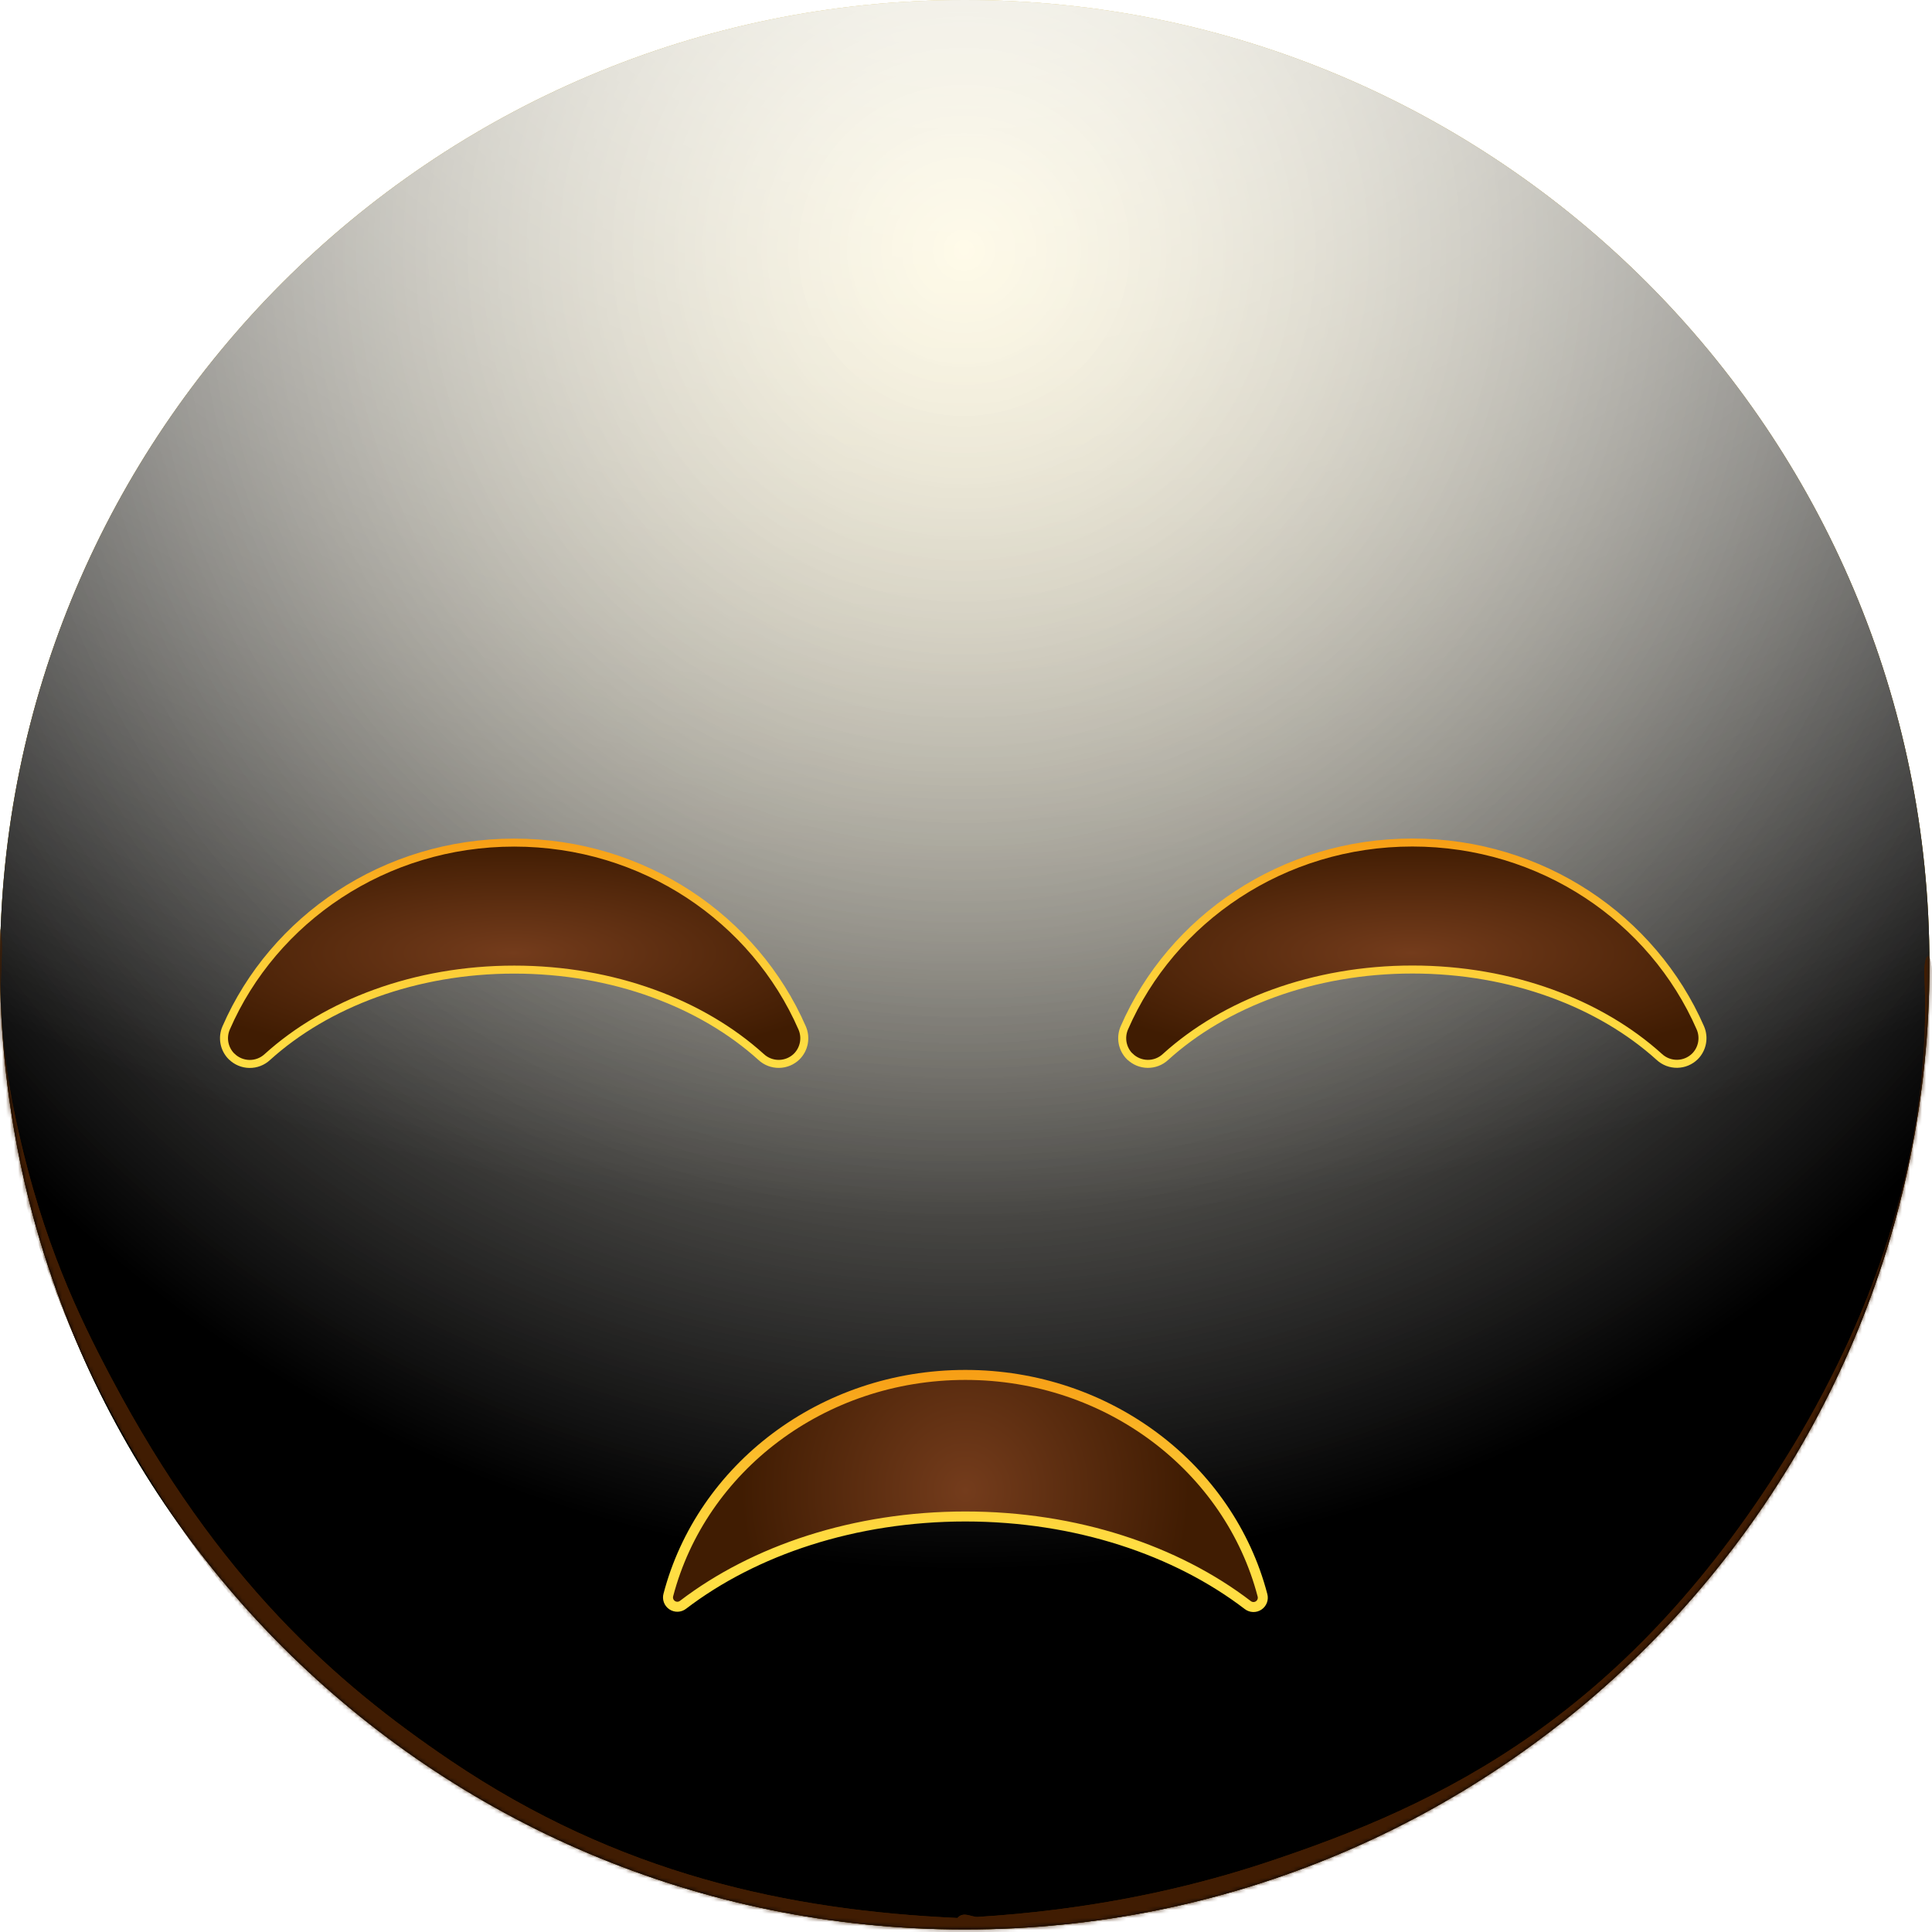 <svg width="483" height="483" viewBox="0 0 483 483" fill="none" xmlns="http://www.w3.org/2000/svg">
<path d="M241.18 482.36C374.38 482.36 482.36 374.38 482.36 241.18C482.36 107.98 374.38 0 241.18 0C107.98 0 0 107.98 0 241.18C0 374.38 107.98 482.36 241.18 482.36Z" fill="url(#paint0_radial_862_12476)"/>
<g style="mix-blend-mode:soft-light">
<path d="M241.18 482.36C374.38 482.36 482.36 374.38 482.36 241.18C482.36 107.98 374.38 0 241.18 0C107.98 0 0 107.98 0 241.18C0 374.38 107.98 482.36 241.18 482.36Z" fill="url(#paint1_radial_862_12476)"/>
</g>
<g style="mix-blend-mode:soft-light">
<path d="M241.18 482.36C374.38 482.36 482.36 374.38 482.36 241.18C482.36 107.98 374.38 0 241.18 0C107.98 0 0 107.98 0 241.18C0 374.38 107.98 482.36 241.18 482.36Z" fill="url(#paint2_radial_862_12476)"/>
</g>
<g style="mix-blend-mode:overlay">
<path d="M241.18 482.36C374.38 482.36 482.36 374.38 482.36 241.18C482.36 107.98 374.38 0 241.18 0C107.98 0 0 107.98 0 241.18C0 374.38 107.98 482.36 241.18 482.36Z" fill="url(#paint3_radial_862_12476)" fill-opacity="0.7"/>
</g>
<mask id="mask0_862_12476" style="mask-type:alpha" maskUnits="userSpaceOnUse" x="0" y="0" width="483" height="483">
<path d="M241.18 482.36C374.38 482.36 482.36 374.38 482.36 241.18C482.36 107.98 374.38 0 241.18 0C107.98 0 0 107.98 0 241.18C0 374.38 107.98 482.36 241.18 482.36Z" fill="white"/>
</mask>
<g mask="url(#mask0_862_12476)">
<g filter="url(#filter0_f_862_12476)">
<path d="M-1.376 234.299C-1.114 230.872 0.014 230.529 0.343 234.008C0.708 237.874 -0.002 245.646 0.169 250.335C0.622 262.748 2.524 273.541 4.486 282.32C10.807 310.612 19.562 328.843 27.727 344.288C54.566 395.06 83.967 420.77 112.648 440.147C154.689 468.549 197.072 477.584 239.49 479.5C240.56 479.548 240.738 486.518 239.686 487.425C237.788 489.061 235.436 487.437 233.494 487.369C227.915 487.174 222.335 486.791 216.756 486.211C200.213 484.492 183.67 480.991 167.162 475.358C122.275 460.044 73.876 433.821 31.609 359.962C28.95 355.316 26.312 350.424 23.712 345.167C21.632 340.963 19.573 336.556 17.549 331.843C10.895 316.342 -4.613 276.658 -1.376 234.299ZM239.52 487.5C238.499 487.531 238.241 481.034 239.214 479.685C240.684 477.647 242.888 479.326 244.439 479.229C250.877 478.826 257.314 478.229 263.75 477.421C281.395 475.205 299.028 471.422 316.621 465.596C360.257 451.145 407.17 429.115 448.305 361.431C450.923 357.123 453.518 352.553 456.079 347.641C463.86 332.712 483.361 293.084 481.107 243.821C480.917 239.668 482.181 237.181 482.747 240.743C483.467 245.279 483.175 254.736 482.977 259.768C482.341 275.883 479.866 289.512 477.257 300.518C468.987 335.399 457.376 355.623 446.744 372.51C412.184 427.397 374.648 449.524 338.155 465.424C305.424 479.686 272.444 486.484 239.52 487.5Z" fill="#401C02"/>
</g>
<g filter="url(#filter1_f_862_12476)">
<path d="M-1.376 234.299C-1.114 230.872 0.014 230.529 0.343 234.008C0.708 237.874 -0.002 245.646 0.169 250.335C0.622 262.748 2.524 273.541 4.486 282.32C10.807 310.612 19.562 328.843 27.727 344.288C54.566 395.06 83.967 420.77 112.648 440.147C154.689 468.549 197.072 477.584 239.49 479.5C240.56 479.548 240.738 486.518 239.686 487.425C237.788 489.061 235.436 487.437 233.494 487.369C227.915 487.174 222.335 486.791 216.756 486.211C200.213 484.492 183.67 480.991 167.162 475.358C122.275 460.044 73.876 433.821 31.609 359.962C28.95 355.316 26.312 350.424 23.712 345.167C21.632 340.963 19.573 336.556 17.549 331.843C10.895 316.342 -4.613 276.658 -1.376 234.299ZM239.52 487.5C238.499 487.531 238.241 481.034 239.214 479.685C240.684 477.647 242.888 479.326 244.439 479.229C250.877 478.826 257.314 478.229 263.75 477.421C281.395 475.205 299.028 471.422 316.621 465.596C360.257 451.145 407.17 429.115 448.305 361.431C450.923 357.123 453.518 352.553 456.079 347.641C463.86 332.712 483.361 293.084 481.107 243.821C480.917 239.668 482.181 237.181 482.747 240.743C483.467 245.279 483.175 254.736 482.977 259.768C482.341 275.883 479.866 289.512 477.257 300.518C468.987 335.399 457.376 355.623 446.744 372.51C412.184 427.397 374.648 449.524 338.155 465.424C305.424 479.686 272.444 486.484 239.52 487.5Z" fill="#401C02"/>
</g>
</g>
<path d="M282.424 264.1C281.513 263.182 280.898 262.012 280.659 260.741C280.42 259.47 280.568 258.156 281.084 256.97C292.924 229.74 320.704 210.63 353.084 210.63C385.464 210.63 413.204 229.74 425.084 256.96C425.601 258.148 425.749 259.464 425.508 260.738C425.268 262.011 424.65 263.182 423.734 264.1C422.551 265.264 420.965 265.927 419.305 265.951C417.646 265.975 416.041 265.359 414.824 264.23C400.054 250.87 377.894 242.38 353.114 242.38C328.334 242.38 306.114 250.87 291.374 264.24C290.159 265.371 288.553 265.989 286.893 265.965C285.233 265.94 283.646 265.276 282.464 264.11L282.424 264.1Z" fill="url(#paint4_radial_862_12476)"/>
<path d="M57.874 264.1C56.965 263.185 56.35 262.019 56.111 260.751C55.873 259.483 56.02 258.173 56.534 256.99C68.374 229.76 96.154 210.65 128.534 210.65C160.914 210.65 188.664 229.76 200.534 256.98C201.053 258.167 201.202 259.483 200.963 260.756C200.724 262.029 200.108 263.201 199.194 264.12C198.011 265.284 196.425 265.947 194.765 265.971C193.106 265.995 191.501 265.379 190.284 264.25C175.514 250.89 153.354 242.4 128.564 242.4C103.774 242.4 81.614 250.89 66.834 264.26C65.619 265.391 64.013 266.009 62.353 265.985C60.693 265.96 59.106 265.296 57.924 264.13L57.874 264.1Z" fill="url(#paint5_radial_862_12476)"/>
<path d="M282.424 264.1C281.513 263.182 280.898 262.012 280.659 260.741C280.42 259.47 280.568 258.156 281.084 256.97C292.924 229.74 320.704 210.63 353.084 210.63C385.464 210.63 413.204 229.74 425.084 256.96C425.601 258.148 425.749 259.464 425.508 260.738C425.268 262.011 424.65 263.182 423.734 264.1V264.1C422.551 265.264 420.965 265.927 419.305 265.951C417.646 265.975 416.041 265.359 414.824 264.23C400.054 250.87 377.894 242.38 353.114 242.38C328.334 242.38 306.114 250.87 291.374 264.24C290.159 265.371 288.553 265.989 286.893 265.965C285.233 265.94 283.646 265.276 282.464 264.11L282.424 264.1Z" stroke="url(#paint6_linear_862_12476)" stroke-width="2" stroke-miterlimit="10"/>
<path d="M57.874 264.1C56.965 263.185 56.35 262.019 56.111 260.751C55.873 259.483 56.02 258.173 56.534 256.99C68.374 229.76 96.154 210.65 128.534 210.65C160.914 210.65 188.664 229.76 200.534 256.98C201.053 258.167 201.202 259.483 200.963 260.756C200.724 262.029 200.108 263.201 199.194 264.12V264.12C198.011 265.284 196.425 265.947 194.765 265.971C193.106 265.995 191.501 265.379 190.284 264.25C175.514 250.89 153.354 242.4 128.564 242.4C103.774 242.4 81.614 250.89 66.834 264.26C65.619 265.391 64.013 266.009 62.353 265.985C60.693 265.96 59.106 265.296 57.924 264.13L57.874 264.1Z" stroke="url(#paint7_linear_862_12476)" stroke-width="2" stroke-miterlimit="10"/>
<path d="M170.756 401.2C170.369 401.5 169.897 401.67 169.407 401.686C168.918 401.702 168.435 401.564 168.029 401.29C167.623 401.017 167.313 400.622 167.144 400.163C166.974 399.703 166.954 399.202 167.086 398.73C175.376 367.12 205.476 343.73 241.346 343.73C277.216 343.73 307.346 367.17 315.616 398.8C315.748 399.272 315.728 399.773 315.559 400.233C315.389 400.692 315.079 401.087 314.673 401.36C314.267 401.634 313.784 401.772 313.295 401.756C312.805 401.74 312.333 401.57 311.946 401.27C294.106 387.61 269.056 379.12 241.346 379.12C213.636 379.12 188.586 387.58 170.756 401.2Z" fill="url(#paint8_radial_862_12476)"/>
<path d="M170.756 401.2C170.369 401.5 169.897 401.67 169.407 401.686C168.918 401.702 168.435 401.564 168.029 401.29C167.623 401.017 167.313 400.622 167.144 400.163C166.974 399.703 166.954 399.202 167.086 398.73C175.376 367.12 205.476 343.73 241.346 343.73C277.216 343.73 307.346 367.17 315.616 398.8C315.748 399.272 315.728 399.773 315.559 400.233C315.389 400.692 315.079 401.087 314.673 401.36C314.267 401.634 313.784 401.772 313.295 401.756C312.805 401.74 312.333 401.57 311.946 401.27C294.106 387.61 269.056 379.12 241.346 379.12C213.636 379.12 188.586 387.58 170.756 401.2Z" stroke="url(#paint9_linear_862_12476)" stroke-width="2.5" stroke-miterlimit="10"/>
<defs>
<filter id="filter0_f_862_12476" x="-26.815" y="206.558" width="535.022" height="306.595" filterUnits="userSpaceOnUse" color-interpolation-filters="sRGB">
<feFlood flood-opacity="0" result="BackgroundImageFix"/>
<feBlend mode="normal" in="SourceGraphic" in2="BackgroundImageFix" result="shape"/>
<feGaussianBlur stdDeviation="12.5" result="effect1_foregroundBlur_862_12476"/>
</filter>
<filter id="filter1_f_862_12476" x="-41.815" y="191.558" width="565.022" height="336.595" filterUnits="userSpaceOnUse" color-interpolation-filters="sRGB">
<feFlood flood-opacity="0" result="BackgroundImageFix"/>
<feBlend mode="normal" in="SourceGraphic" in2="BackgroundImageFix" result="shape"/>
<feGaussianBlur stdDeviation="20" result="effect1_foregroundBlur_862_12476"/>
</filter>
<radialGradient id="paint0_radial_862_12476" cx="0" cy="0" r="1" gradientUnits="userSpaceOnUse" gradientTransform="translate(241 -4.53898e-06) rotate(90) scale(482)">
<stop stop-color="#FFDE43"/>
<stop offset="1" stop-color="#FFBC00"/>
</radialGradient>
<radialGradient id="paint1_radial_862_12476" cx="0" cy="0" r="1" gradientUnits="userSpaceOnUse" gradientTransform="translate(241 64.5) rotate(90) scale(417.5)">
<stop stop-color="white" stop-opacity="0.5"/>
<stop offset="0.782"/>
</radialGradient>
<radialGradient id="paint2_radial_862_12476" cx="0" cy="0" r="1" gradientUnits="userSpaceOnUse" gradientTransform="translate(241 64.5) rotate(90) scale(417.5)">
<stop stop-color="white" stop-opacity="0.5"/>
<stop offset="0.782"/>
</radialGradient>
<radialGradient id="paint3_radial_862_12476" cx="0" cy="0" r="1" gradientUnits="userSpaceOnUse" gradientTransform="translate(241 -52.5) rotate(90) scale(534.5 722.835)">
<stop offset="0.092" stop-color="white"/>
<stop offset="0.67" stop-color="white" stop-opacity="0"/>
</radialGradient>
<radialGradient id="paint4_radial_862_12476" cx="0" cy="0" r="1" gradientUnits="userSpaceOnUse" gradientTransform="translate(352.984 238.279) scale(92.466 27.716)">
<stop stop-color="#743C1C"/>
<stop offset="1" stop-color="#401C02"/>
</radialGradient>
<radialGradient id="paint5_radial_862_12476" cx="0" cy="0" r="1" gradientUnits="userSpaceOnUse" gradientTransform="translate(128.437 238.299) scale(92.467 27.716)">
<stop stop-color="#743C1C"/>
<stop offset="1" stop-color="#401C02"/>
</radialGradient>
<linearGradient id="paint6_linear_862_12476" x1="353.084" y1="267.522" x2="353.084" y2="208.849" gradientUnits="userSpaceOnUse">
<stop stop-color="#FFDE43"/>
<stop offset="0.22" stop-color="#FED93F"/>
<stop offset="0.51" stop-color="#FCC934"/>
<stop offset="0.82" stop-color="#F9AF21"/>
<stop offset="1" stop-color="#F79D14"/>
</linearGradient>
<linearGradient id="paint7_linear_862_12476" x1="128.537" y1="267.542" x2="128.537" y2="208.869" gradientUnits="userSpaceOnUse">
<stop stop-color="#FFDE43"/>
<stop offset="0.22" stop-color="#FED93F"/>
<stop offset="0.51" stop-color="#FCC934"/>
<stop offset="0.82" stop-color="#F9AF21"/>
<stop offset="1" stop-color="#F79D14"/>
</linearGradient>
<radialGradient id="paint8_radial_862_12476" cx="0" cy="0" r="1" gradientUnits="userSpaceOnUse" gradientTransform="translate(241.351 372.626) scale(56.122 58.611)">
<stop stop-color="#743C1C"/>
<stop offset="1" stop-color="#401C02"/>
</radialGradient>
<linearGradient id="paint9_linear_862_12476" x1="241.351" y1="403.39" x2="241.351" y2="341.863" gradientUnits="userSpaceOnUse">
<stop offset="0.266" stop-color="#FFDE43"/>
<stop offset="1" stop-color="#F79D14"/>
</linearGradient>
</defs>
</svg>
